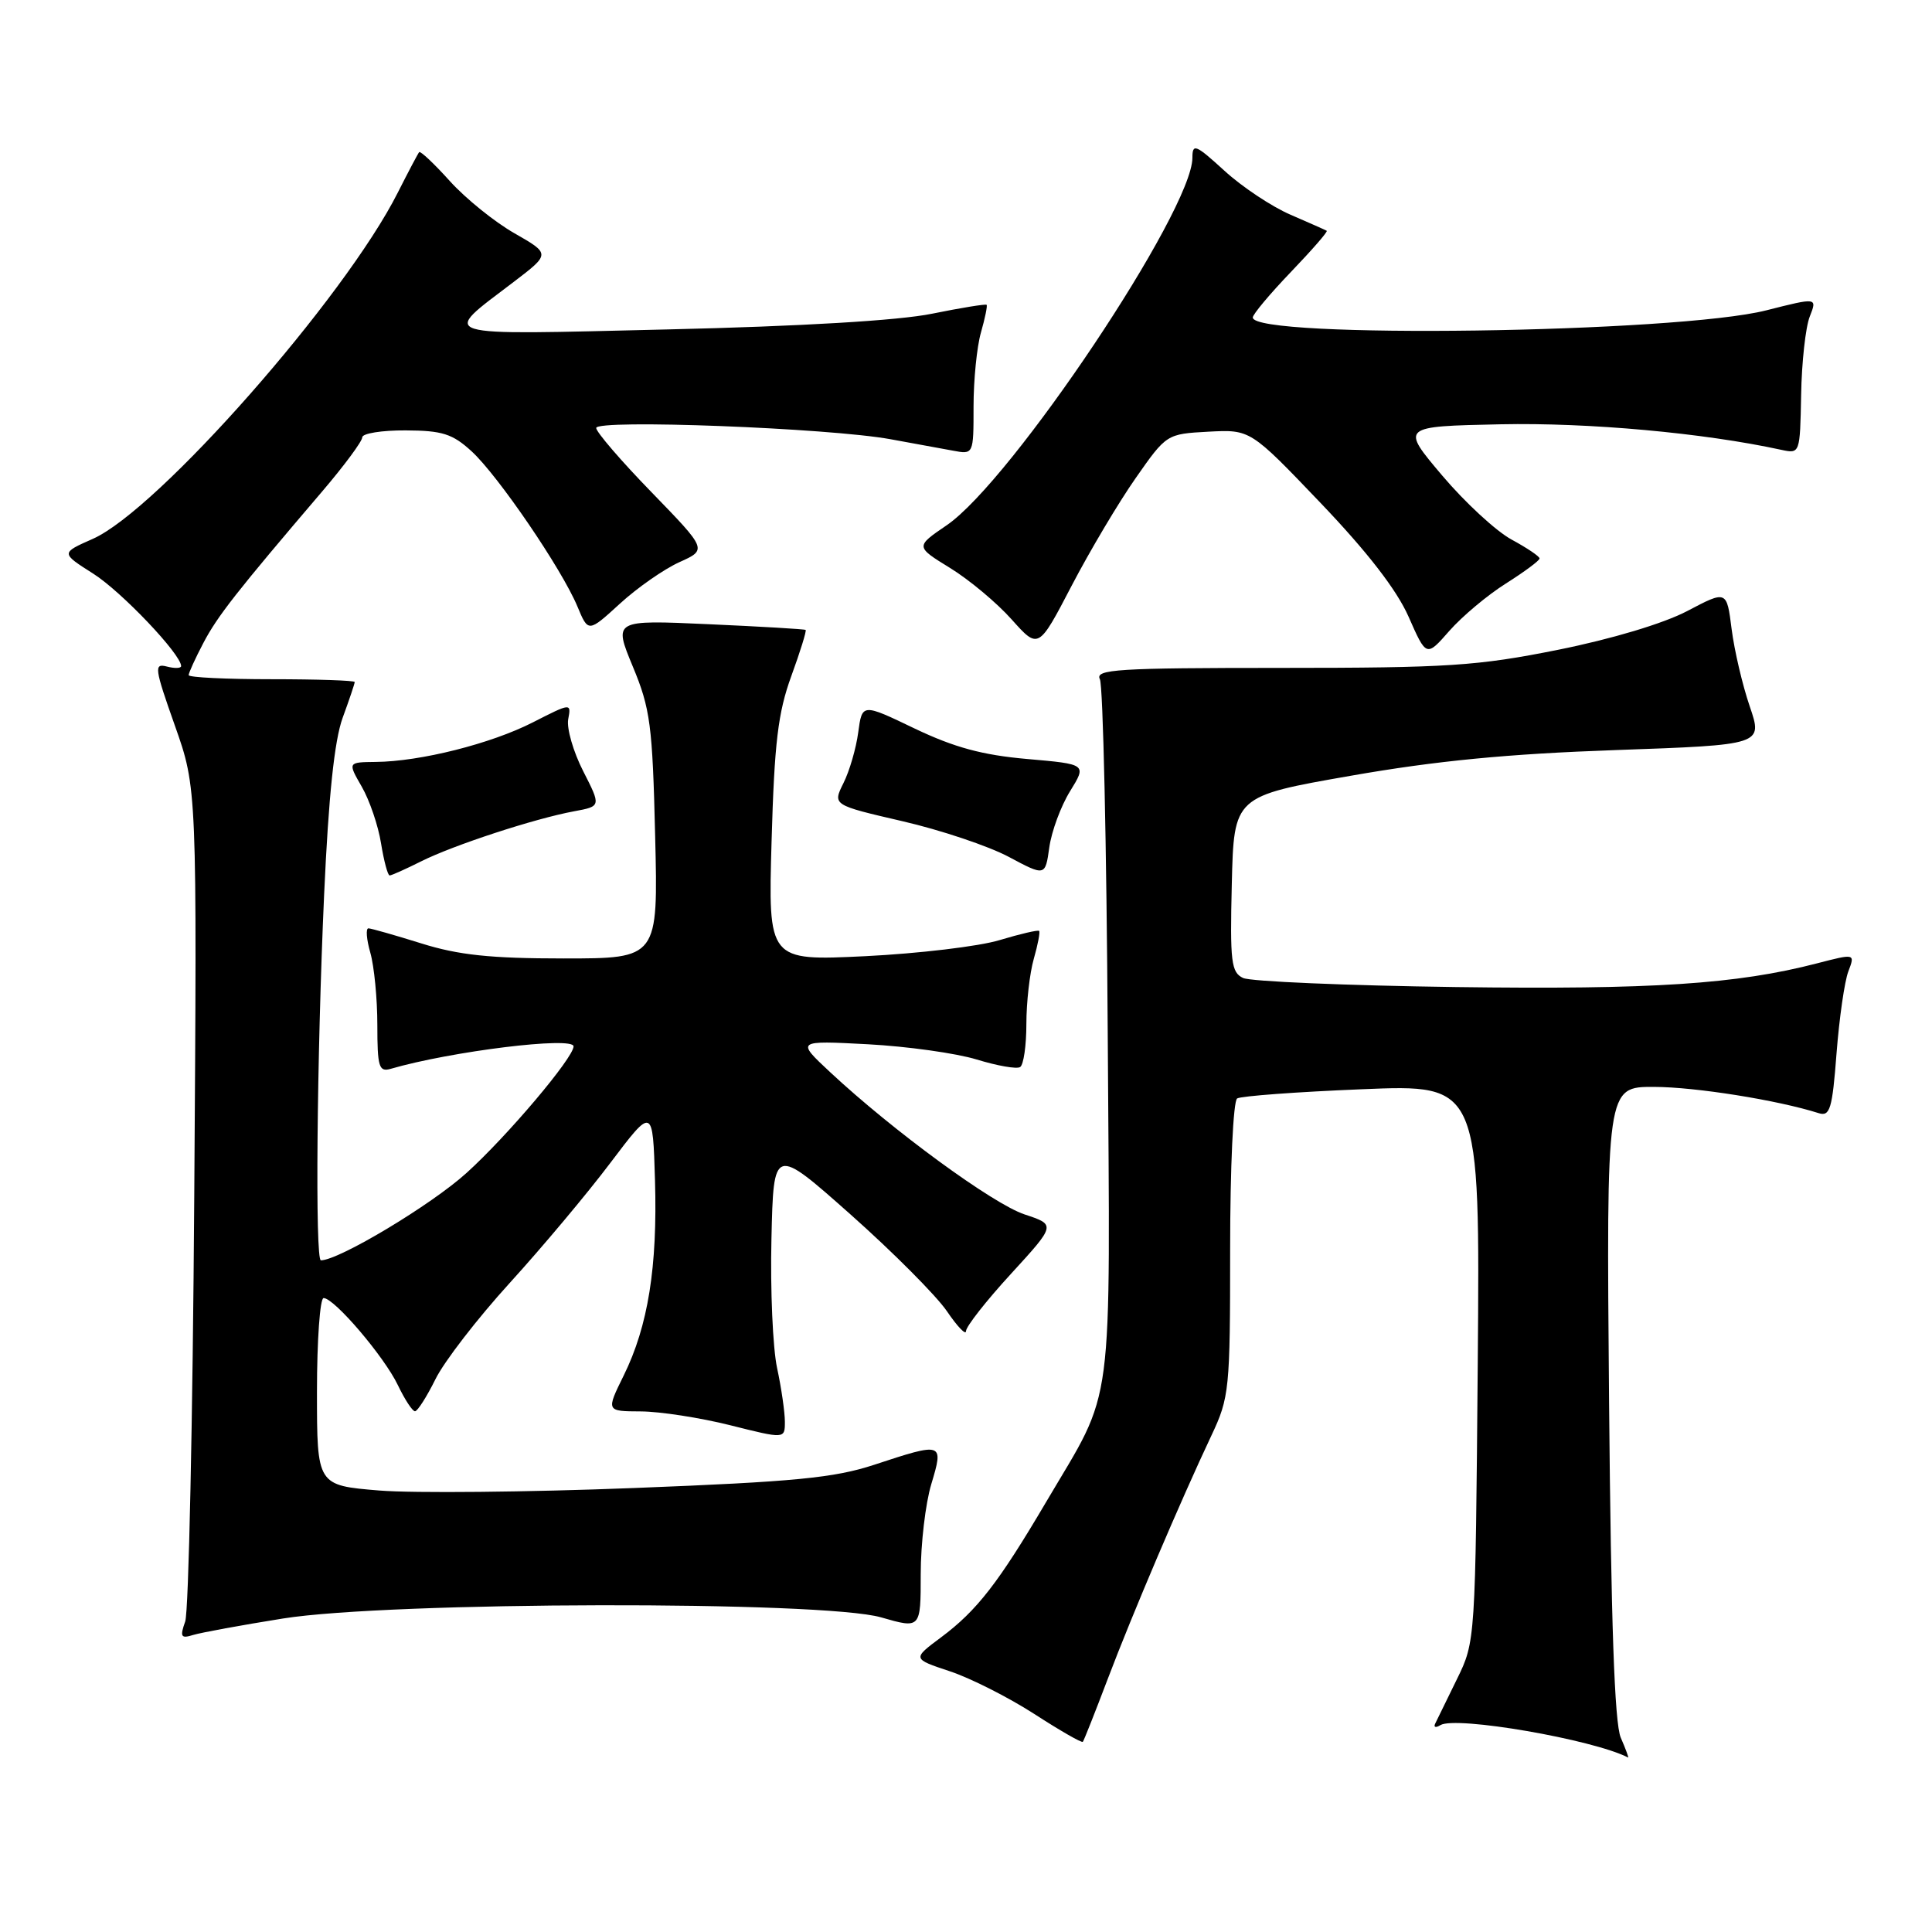 <?xml version="1.0" encoding="UTF-8" standalone="no"?>
<!DOCTYPE svg PUBLIC "-//W3C//DTD SVG 1.1//EN" "http://www.w3.org/Graphics/SVG/1.1/DTD/svg11.dtd" >
<svg xmlns="http://www.w3.org/2000/svg" xmlns:xlink="http://www.w3.org/1999/xlink" version="1.1" viewBox="0 0 256 256">
 <g >
 <path fill="currentColor"
d=" M 214.76 230.25 C 213.93 228.32 213.47 215.00 213.21 185.75 C 212.85 144.00 212.85 144.00 219.17 144.02 C 224.65 144.03 235.55 145.77 240.99 147.50 C 242.48 147.97 242.79 146.95 243.35 139.58 C 243.71 134.93 244.41 130.05 244.91 128.73 C 245.82 126.34 245.82 126.34 240.76 127.65 C 230.12 130.41 218.93 131.14 192.89 130.79 C 178.38 130.59 165.70 130.05 164.72 129.59 C 163.14 128.85 162.97 127.47 163.22 117.13 C 163.50 105.50 163.50 105.50 179.00 102.79 C 190.29 100.81 199.81 99.89 214.05 99.39 C 233.59 98.70 233.59 98.70 231.85 93.60 C 230.89 90.80 229.81 86.19 229.45 83.36 C 228.80 78.21 228.80 78.21 223.56 80.97 C 220.41 82.62 213.58 84.67 206.41 86.11 C 195.77 88.24 191.85 88.50 169.74 88.50 C 148.06 88.50 145.07 88.69 145.74 90.00 C 146.16 90.83 146.63 111.97 146.78 137.00 C 147.10 188.35 147.74 183.55 138.63 199.00 C 132.29 209.76 129.45 213.41 124.69 216.96 C 120.88 219.80 120.88 219.80 125.88 221.46 C 128.62 222.37 133.65 224.92 137.05 227.11 C 140.45 229.31 143.34 230.97 143.48 230.80 C 143.62 230.64 145.10 226.90 146.77 222.50 C 150.02 213.92 156.46 198.81 160.51 190.23 C 162.90 185.17 163.00 184.15 163.00 165.54 C 163.00 154.69 163.41 145.87 163.93 145.55 C 164.44 145.23 171.89 144.68 180.48 144.33 C 196.11 143.68 196.11 143.68 195.81 180.59 C 195.50 217.43 195.50 217.51 193.05 222.50 C 191.70 225.25 190.41 227.90 190.17 228.39 C 189.93 228.88 190.24 228.97 190.86 228.59 C 192.87 227.34 211.10 230.49 215.73 232.88 C 215.85 232.95 215.42 231.76 214.76 230.25 Z  M 37.50 214.46 C 51.66 212.20 109.06 212.09 116.75 214.31 C 122.00 215.82 122.00 215.82 122.00 208.57 C 122.00 204.58 122.63 199.22 123.40 196.66 C 125.07 191.11 124.97 191.08 115.84 194.09 C 110.54 195.83 105.32 196.34 84.00 197.17 C 69.97 197.72 54.79 197.87 50.25 197.50 C 42.00 196.82 42.00 196.82 42.00 184.41 C 42.00 177.58 42.40 172.00 42.88 172.00 C 44.30 172.00 50.92 179.77 52.72 183.54 C 53.63 185.44 54.65 187.00 54.99 187.00 C 55.32 187.00 56.54 185.09 57.70 182.75 C 58.85 180.41 63.28 174.68 67.54 170.00 C 71.80 165.32 77.81 158.16 80.89 154.07 C 86.50 146.65 86.50 146.65 86.79 156.40 C 87.13 167.89 85.87 175.71 82.65 182.25 C 80.31 187.00 80.31 187.00 84.90 187.02 C 87.43 187.03 92.76 187.85 96.75 188.85 C 104.00 190.67 104.00 190.67 104.00 188.39 C 104.00 187.13 103.54 183.93 102.97 181.28 C 102.40 178.64 102.06 170.93 102.22 164.17 C 102.50 151.87 102.50 151.87 112.72 160.94 C 118.34 165.93 124.07 171.69 125.47 173.74 C 126.86 175.79 128.00 176.97 128.00 176.38 C 128.00 175.78 130.68 172.36 133.96 168.79 C 139.91 162.29 139.91 162.29 135.77 160.92 C 131.59 159.54 118.33 149.84 110.00 142.07 C 105.50 137.87 105.50 137.87 115.00 138.37 C 120.22 138.65 126.71 139.56 129.42 140.39 C 132.13 141.22 134.71 141.68 135.17 141.39 C 135.63 141.11 136.00 138.54 136.00 135.68 C 136.00 132.83 136.44 128.94 136.98 127.06 C 137.52 125.17 137.84 123.51 137.69 123.35 C 137.53 123.20 135.18 123.75 132.45 124.57 C 129.73 125.40 121.71 126.35 114.64 126.70 C 101.78 127.32 101.78 127.32 102.24 111.41 C 102.61 98.40 103.09 94.42 104.85 89.59 C 106.04 86.33 106.89 83.58 106.75 83.47 C 106.61 83.36 100.83 83.02 93.89 82.71 C 81.29 82.14 81.29 82.14 83.85 88.32 C 86.17 93.89 86.46 96.09 86.81 110.75 C 87.21 127.00 87.21 127.00 74.69 127.00 C 65.00 127.00 60.75 126.55 55.84 125.01 C 52.35 123.92 49.19 123.02 48.82 123.01 C 48.45 123.01 48.56 124.46 49.07 126.24 C 49.58 128.03 50.00 132.33 50.00 135.81 C 50.00 141.36 50.21 142.07 51.75 141.63 C 59.81 139.29 76.00 137.30 76.00 138.65 C 76.00 140.15 67.23 150.53 61.82 155.42 C 57.16 159.65 44.90 167.00 42.52 167.00 C 41.74 167.00 41.98 140.10 42.95 118.50 C 43.54 105.46 44.31 98.13 45.40 95.12 C 46.28 92.72 47.00 90.58 47.00 90.37 C 47.00 90.17 42.05 90.00 36.00 90.00 C 29.95 90.00 25.00 89.76 25.00 89.46 C 25.00 89.16 25.87 87.25 26.94 85.21 C 28.81 81.64 31.32 78.44 42.75 65.05 C 45.64 61.66 48.00 58.47 48.00 57.95 C 48.00 57.43 50.59 57.01 53.75 57.03 C 58.61 57.05 59.96 57.48 62.50 59.81 C 66.01 63.04 74.43 75.38 76.51 80.36 C 77.95 83.82 77.95 83.82 82.14 79.99 C 84.44 77.88 87.99 75.41 90.02 74.49 C 93.71 72.83 93.71 72.83 86.36 65.25 C 82.31 61.09 79.00 57.24 79.00 56.71 C 79.00 55.53 109.83 56.71 118.00 58.20 C 121.03 58.75 124.74 59.43 126.25 59.71 C 129.00 60.23 129.00 60.23 129.00 53.86 C 129.00 50.35 129.44 45.94 129.98 44.06 C 130.52 42.17 130.86 40.52 130.73 40.39 C 130.59 40.26 127.34 40.79 123.49 41.57 C 119.09 42.47 106.15 43.24 88.50 43.65 C 57.11 44.39 58.34 44.77 68.06 37.36 C 72.94 33.64 72.94 33.64 68.17 30.91 C 65.55 29.42 61.70 26.31 59.62 24.01 C 57.55 21.71 55.71 19.97 55.54 20.16 C 55.38 20.35 54.11 22.75 52.72 25.50 C 45.69 39.46 20.90 67.61 12.28 71.41 C 8.05 73.28 8.05 73.28 12.35 76.01 C 16.09 78.38 24.00 86.70 24.00 88.26 C 24.00 88.56 23.15 88.59 22.11 88.32 C 20.38 87.87 20.47 88.51 23.17 96.14 C 26.11 104.45 26.11 104.45 25.74 158.48 C 25.54 188.19 25.00 213.56 24.54 214.86 C 23.82 216.89 23.97 217.15 25.60 216.64 C 26.65 216.32 32.00 215.34 37.50 214.46 Z  M 55.79 114.14 C 60.07 111.99 70.86 108.46 76.07 107.50 C 79.65 106.84 79.65 106.84 77.27 102.17 C 75.96 99.60 75.07 96.51 75.29 95.31 C 75.70 93.13 75.68 93.13 70.60 95.72 C 65.06 98.55 55.68 100.91 49.78 100.96 C 46.07 101.00 46.07 101.00 47.94 104.25 C 48.97 106.04 50.12 109.41 50.49 111.75 C 50.87 114.09 51.38 116.00 51.63 116.00 C 51.88 116.00 53.75 115.16 55.79 114.14 Z  M 141.79 104.84 C 144.00 101.26 144.00 101.26 136.10 100.57 C 130.17 100.05 126.45 99.04 121.21 96.54 C 114.24 93.19 114.24 93.19 113.72 97.04 C 113.44 99.15 112.56 102.18 111.76 103.77 C 110.32 106.67 110.32 106.67 119.56 108.81 C 124.64 109.98 130.98 112.11 133.65 113.53 C 138.50 116.12 138.50 116.12 139.04 112.27 C 139.34 110.15 140.57 106.81 141.79 104.84 Z  M 199.55 77.31 C 202.00 75.76 204.00 74.28 204.00 74.00 C 204.00 73.72 202.33 72.60 200.30 71.50 C 198.26 70.40 194.12 66.58 191.09 63.00 C 185.59 56.50 185.59 56.50 198.86 56.22 C 210.49 55.98 225.73 57.36 236.01 59.60 C 238.51 60.14 238.51 60.12 238.66 52.32 C 238.73 48.02 239.25 43.35 239.80 41.95 C 240.80 39.41 240.80 39.41 234.05 41.12 C 222.16 44.14 166.00 44.92 166.00 42.07 C 166.00 41.65 168.27 38.94 171.05 36.04 C 173.83 33.14 175.97 30.69 175.80 30.58 C 175.64 30.48 173.47 29.52 171.00 28.45 C 168.53 27.39 164.59 24.77 162.25 22.63 C 158.43 19.14 158.00 18.96 158.00 20.90 C 158.00 27.90 134.04 63.73 125.44 69.60 C 121.29 72.43 121.29 72.43 125.89 75.26 C 128.43 76.82 132.10 79.89 134.05 82.08 C 137.60 86.05 137.60 86.05 142.00 77.61 C 144.42 72.97 148.24 66.55 150.49 63.34 C 154.56 57.52 154.59 57.50 160.13 57.20 C 165.68 56.91 165.68 56.91 174.97 66.63 C 181.17 73.12 185.06 78.14 186.64 81.71 C 189.00 87.07 189.00 87.07 192.05 83.59 C 193.73 81.68 197.10 78.85 199.55 77.31 Z "/>
</g>
</svg>